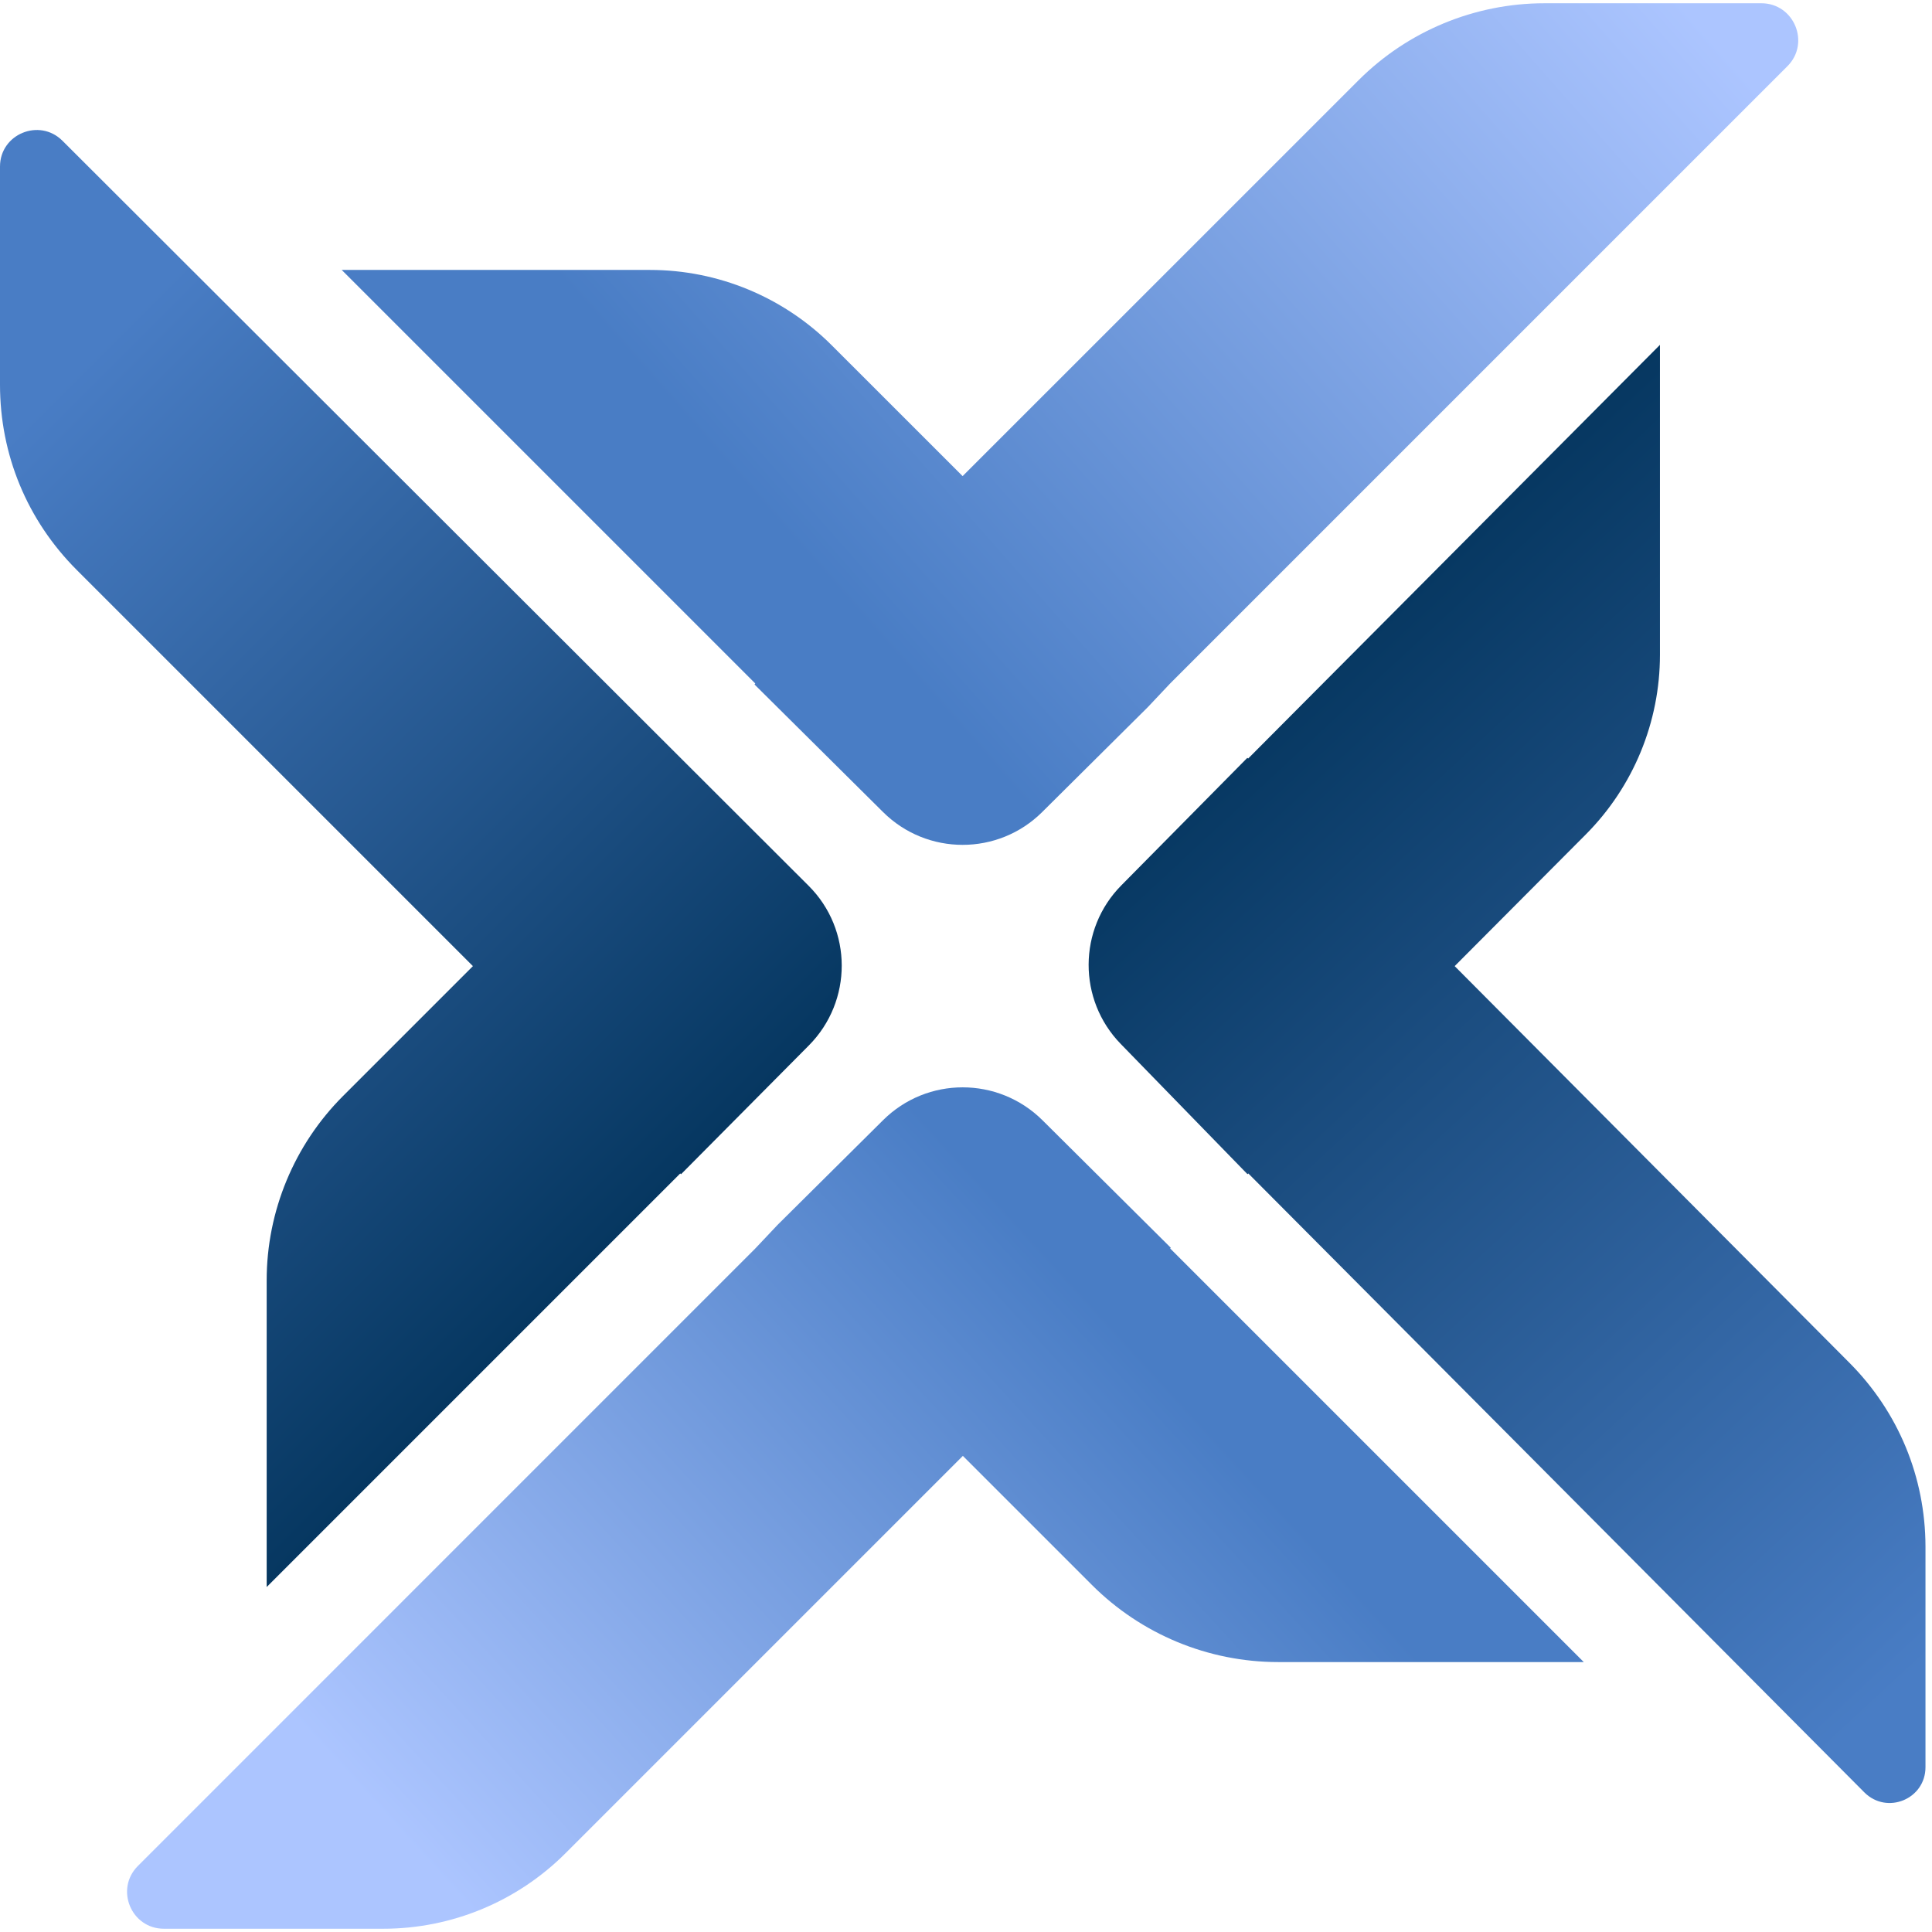 <svg xmlns="http://www.w3.org/2000/svg" width="32" height="32" viewBox="0 0 32 32" fill="none">
  <path d="M19.392 20.667L17.267 18.555C16.534 17.828 15.355 17.828 14.625 18.555L12.878 20.289L12.51 20.679L2.284 30.906C1.9 31.29 2.173 31.946 2.715 31.946H6.349C7.481 31.946 8.565 31.496 9.365 30.697L15.948 24.114L18.085 26.251C18.903 27.069 20.013 27.529 21.171 27.529H26.232L19.382 20.679L19.392 20.667Z" fill="url(#paint0_linear_1_5544)"/>
  <path d="M12.497 11.337L14.625 13.449C15.354 14.175 16.534 14.175 17.263 13.449L19.01 11.714L19.378 11.324L29.605 1.097C29.989 0.713 29.716 0.054 29.174 0.054H25.581C24.427 0.054 23.317 0.514 22.502 1.329L15.944 7.886L13.778 5.721C12.979 4.921 11.895 4.471 10.766 4.471H5.66L12.51 11.321L12.497 11.337Z" fill="url(#paint1_linear_1_5544)"/>
  <path d="M7.833 16.002L5.683 18.152C4.874 18.96 4.417 20.061 4.417 21.206V26.286L11.267 19.436L11.28 19.449L13.398 17.315C14.124 16.582 14.124 15.399 13.392 14.67L1.034 2.331C0.653 1.951 0 2.22 0 2.759V6.371C0 7.532 0.45 8.619 1.272 9.441L7.833 16.002Z" fill="url(#paint2_linear_1_5544)"/>
  <path d="M30.636 22.576L24.094 16.002L26.267 13.82C27.053 13.03 27.494 11.959 27.494 10.846V5.712L20.673 12.564L20.66 12.552L18.573 14.664C17.854 15.39 17.85 16.56 18.564 17.292L20.663 19.449L20.676 19.436L30.88 29.688C31.255 30.062 31.892 29.799 31.892 29.27V25.613C31.889 24.465 31.442 23.387 30.636 22.576Z" fill="url(#paint3_linear_1_5544)"/>
  <defs>
    <linearGradient id="paint0_linear_1_5544" x1="9.263" y1="33.272" x2="19.903" y2="23.519" gradientUnits="userSpaceOnUse">
      <stop stop-color="#ACC5FF"/>
      <stop offset="1" stop-color="#497DC5"/>
    </linearGradient>
    <linearGradient id="paint1_linear_1_5544" x1="25.093" y1="-3.083" x2="12.384" y2="8.148" gradientUnits="userSpaceOnUse">
      <stop stop-color="#ACC5FF"/>
      <stop offset="1" stop-color="#497DC5"/>
    </linearGradient>
    <linearGradient id="paint2_linear_1_5544" x1="9.738" y1="21.31" x2="-2.084" y2="9.487" gradientUnits="userSpaceOnUse">
      <stop stop-color="#05365F"/>
      <stop offset="1" stop-color="#497DC5"/>
    </linearGradient>
    <linearGradient id="paint3_linear_1_5544" x1="21.968" y1="10.36" x2="35.12" y2="24.547" gradientUnits="userSpaceOnUse">
      <stop stop-color="#05365F"/>
      <stop offset="1" stop-color="#497DC5"/>
    </linearGradient>
  </defs>
</svg>